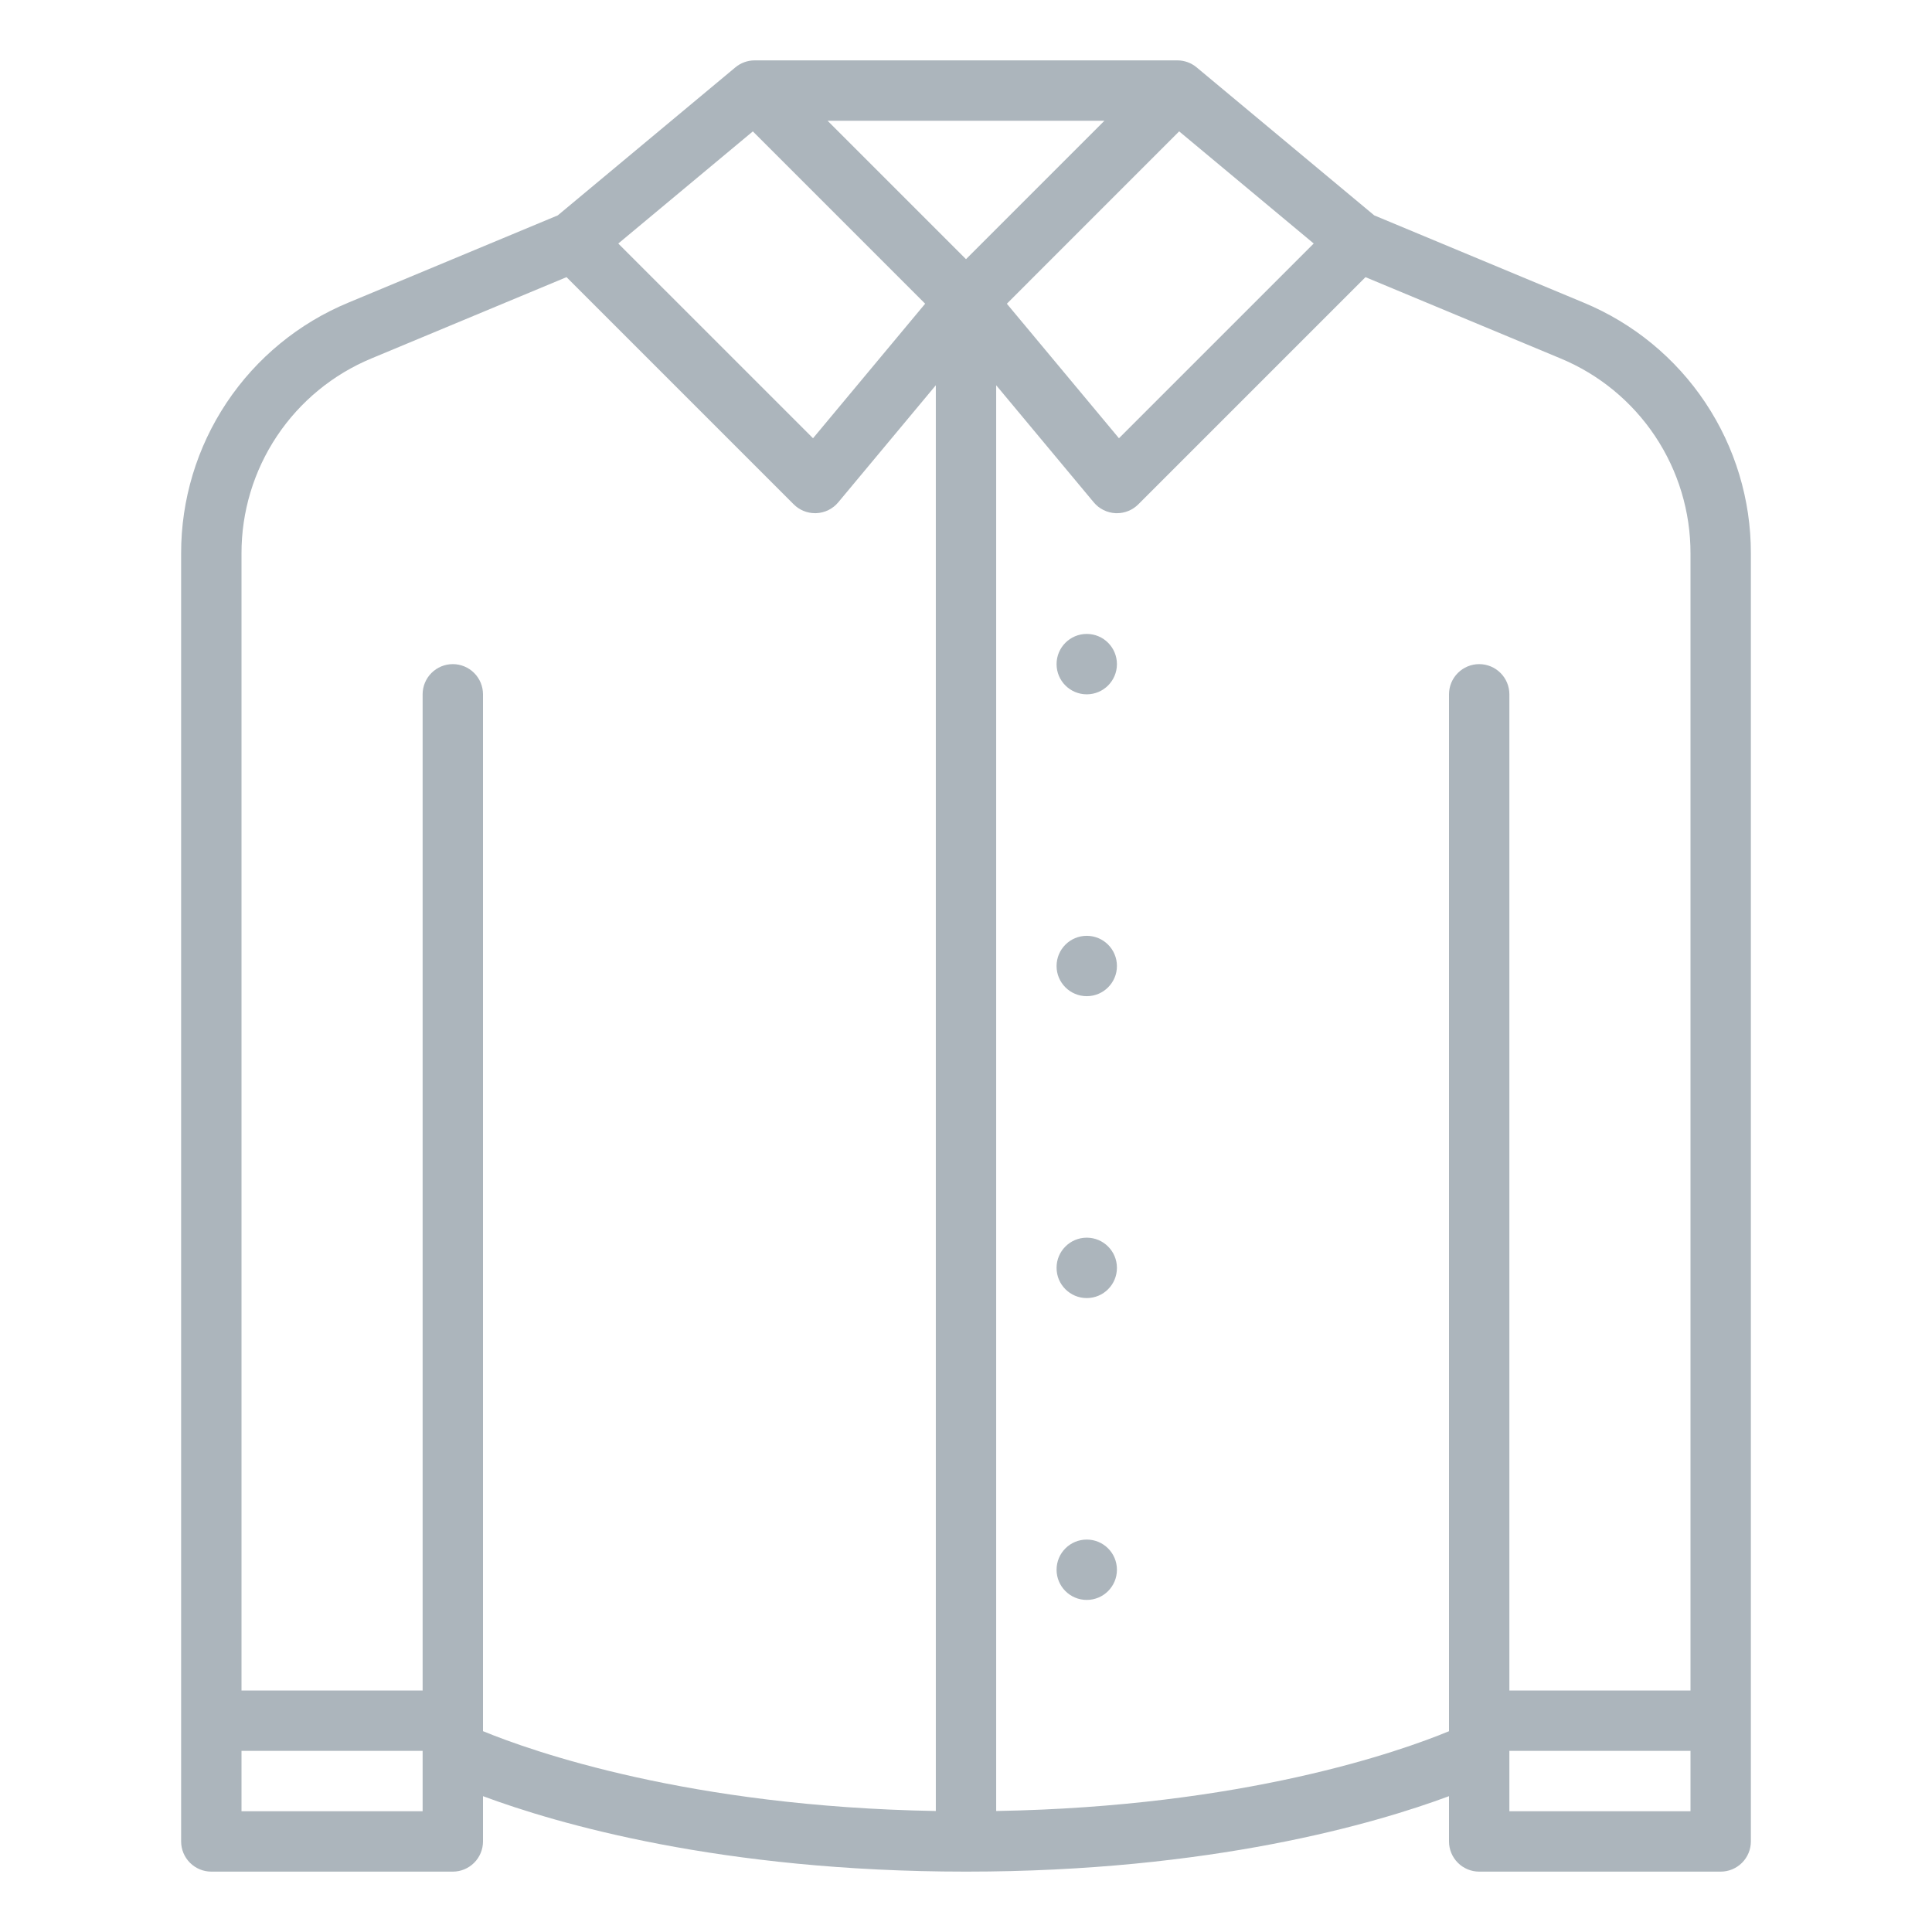 <svg width="100" height="100" viewBox="0 0 100 100" fill="none" xmlns="http://www.w3.org/2000/svg">
<path d="M81.971 15.665L71.131 11.148L61.938 3.487C61.657 3.253 61.303 3.125 60.938 3.125H39.062C38.697 3.125 38.343 3.253 38.062 3.487L28.869 11.148L18.029 15.665C15.463 16.729 13.271 18.53 11.73 20.841C10.19 23.152 9.37 25.869 9.375 28.646V95.312C9.375 95.727 9.54 96.124 9.833 96.417C10.126 96.71 10.523 96.875 10.938 96.875H23.438C23.852 96.875 24.249 96.71 24.542 96.417C24.835 96.124 25 95.727 25 95.312V92.969C28.8 94.383 37.298 96.875 50 96.875C62.702 96.875 71.2 94.383 75 92.969V95.312C75 95.727 75.165 96.124 75.458 96.417C75.751 96.71 76.148 96.875 76.562 96.875H89.062C89.477 96.875 89.874 96.71 90.167 96.417C90.46 96.124 90.625 95.727 90.625 95.312V28.646C90.63 25.869 89.81 23.152 88.269 20.841C86.729 18.53 84.537 16.729 81.971 15.665ZM50 13.415L42.835 6.25H57.165L50 13.415ZM47.886 15.72L42.082 22.684L32.002 12.605L38.967 6.801L47.886 15.72ZM61.033 6.8L67.998 12.604L57.917 22.684L52.114 15.721L61.033 6.8ZM21.875 93.75H12.5V90.625H21.875V93.75ZM25 89.062V35.938C25 35.523 24.835 35.126 24.542 34.833C24.249 34.54 23.852 34.375 23.438 34.375C23.023 34.375 22.626 34.54 22.333 34.833C22.04 35.126 21.875 35.523 21.875 35.938V87.5H12.5V28.646C12.496 26.486 13.134 24.373 14.332 22.576C15.53 20.778 17.235 19.377 19.231 18.55L29.323 14.345L41.083 26.105C41.228 26.25 41.4 26.365 41.59 26.444C41.779 26.522 41.982 26.562 42.188 26.562C42.211 26.562 42.235 26.562 42.258 26.561C42.475 26.551 42.688 26.496 42.882 26.4C43.077 26.303 43.249 26.167 43.388 26L48.438 19.941V93.737C35.662 93.517 27.548 90.651 25 89.605V89.062ZM87.5 93.75H78.125V90.625H87.5V93.75ZM87.5 87.5H78.125V35.938C78.125 35.523 77.96 35.126 77.667 34.833C77.374 34.54 76.977 34.375 76.562 34.375C76.148 34.375 75.751 34.54 75.458 34.833C75.165 35.126 75 35.523 75 35.938V89.608C72.461 90.655 64.386 93.518 51.562 93.737V19.941L56.612 26.001C56.751 26.168 56.923 26.304 57.118 26.4C57.312 26.497 57.525 26.552 57.742 26.562C57.766 26.563 57.789 26.563 57.812 26.563C58.018 26.563 58.221 26.523 58.41 26.444C58.6 26.366 58.772 26.251 58.917 26.106L70.678 14.346L80.769 18.551C82.765 19.378 84.469 20.779 85.668 22.576C86.866 24.373 87.504 26.486 87.5 28.646V87.5Z" fill="#ACB5BC"/>
<path d="M56.25 35.938C57.113 35.938 57.812 35.238 57.812 34.375C57.812 33.512 57.113 32.812 56.25 32.812C55.387 32.812 54.688 33.512 54.688 34.375C54.688 35.238 55.387 35.938 56.25 35.938Z" fill="#ACB5BC"/>
<path d="M56.25 51.562C57.113 51.562 57.812 50.863 57.812 50C57.812 49.137 57.113 48.438 56.25 48.438C55.387 48.438 54.688 49.137 54.688 50C54.688 50.863 55.387 51.562 56.25 51.562Z" fill="#ACB5BC"/>
<path d="M56.25 67.188C57.113 67.188 57.812 66.488 57.812 65.625C57.812 64.762 57.113 64.062 56.25 64.062C55.387 64.062 54.688 64.762 54.688 65.625C54.688 66.488 55.387 67.188 56.25 67.188Z" fill="#ACB5BC"/>
<path d="M56.25 82.812C57.113 82.812 57.812 82.113 57.812 81.25C57.812 80.387 57.113 79.688 56.25 79.688C55.387 79.688 54.688 80.387 54.688 81.25C54.688 82.113 55.387 82.812 56.25 82.812Z" fill="#ACB5BC"/>
</svg>
